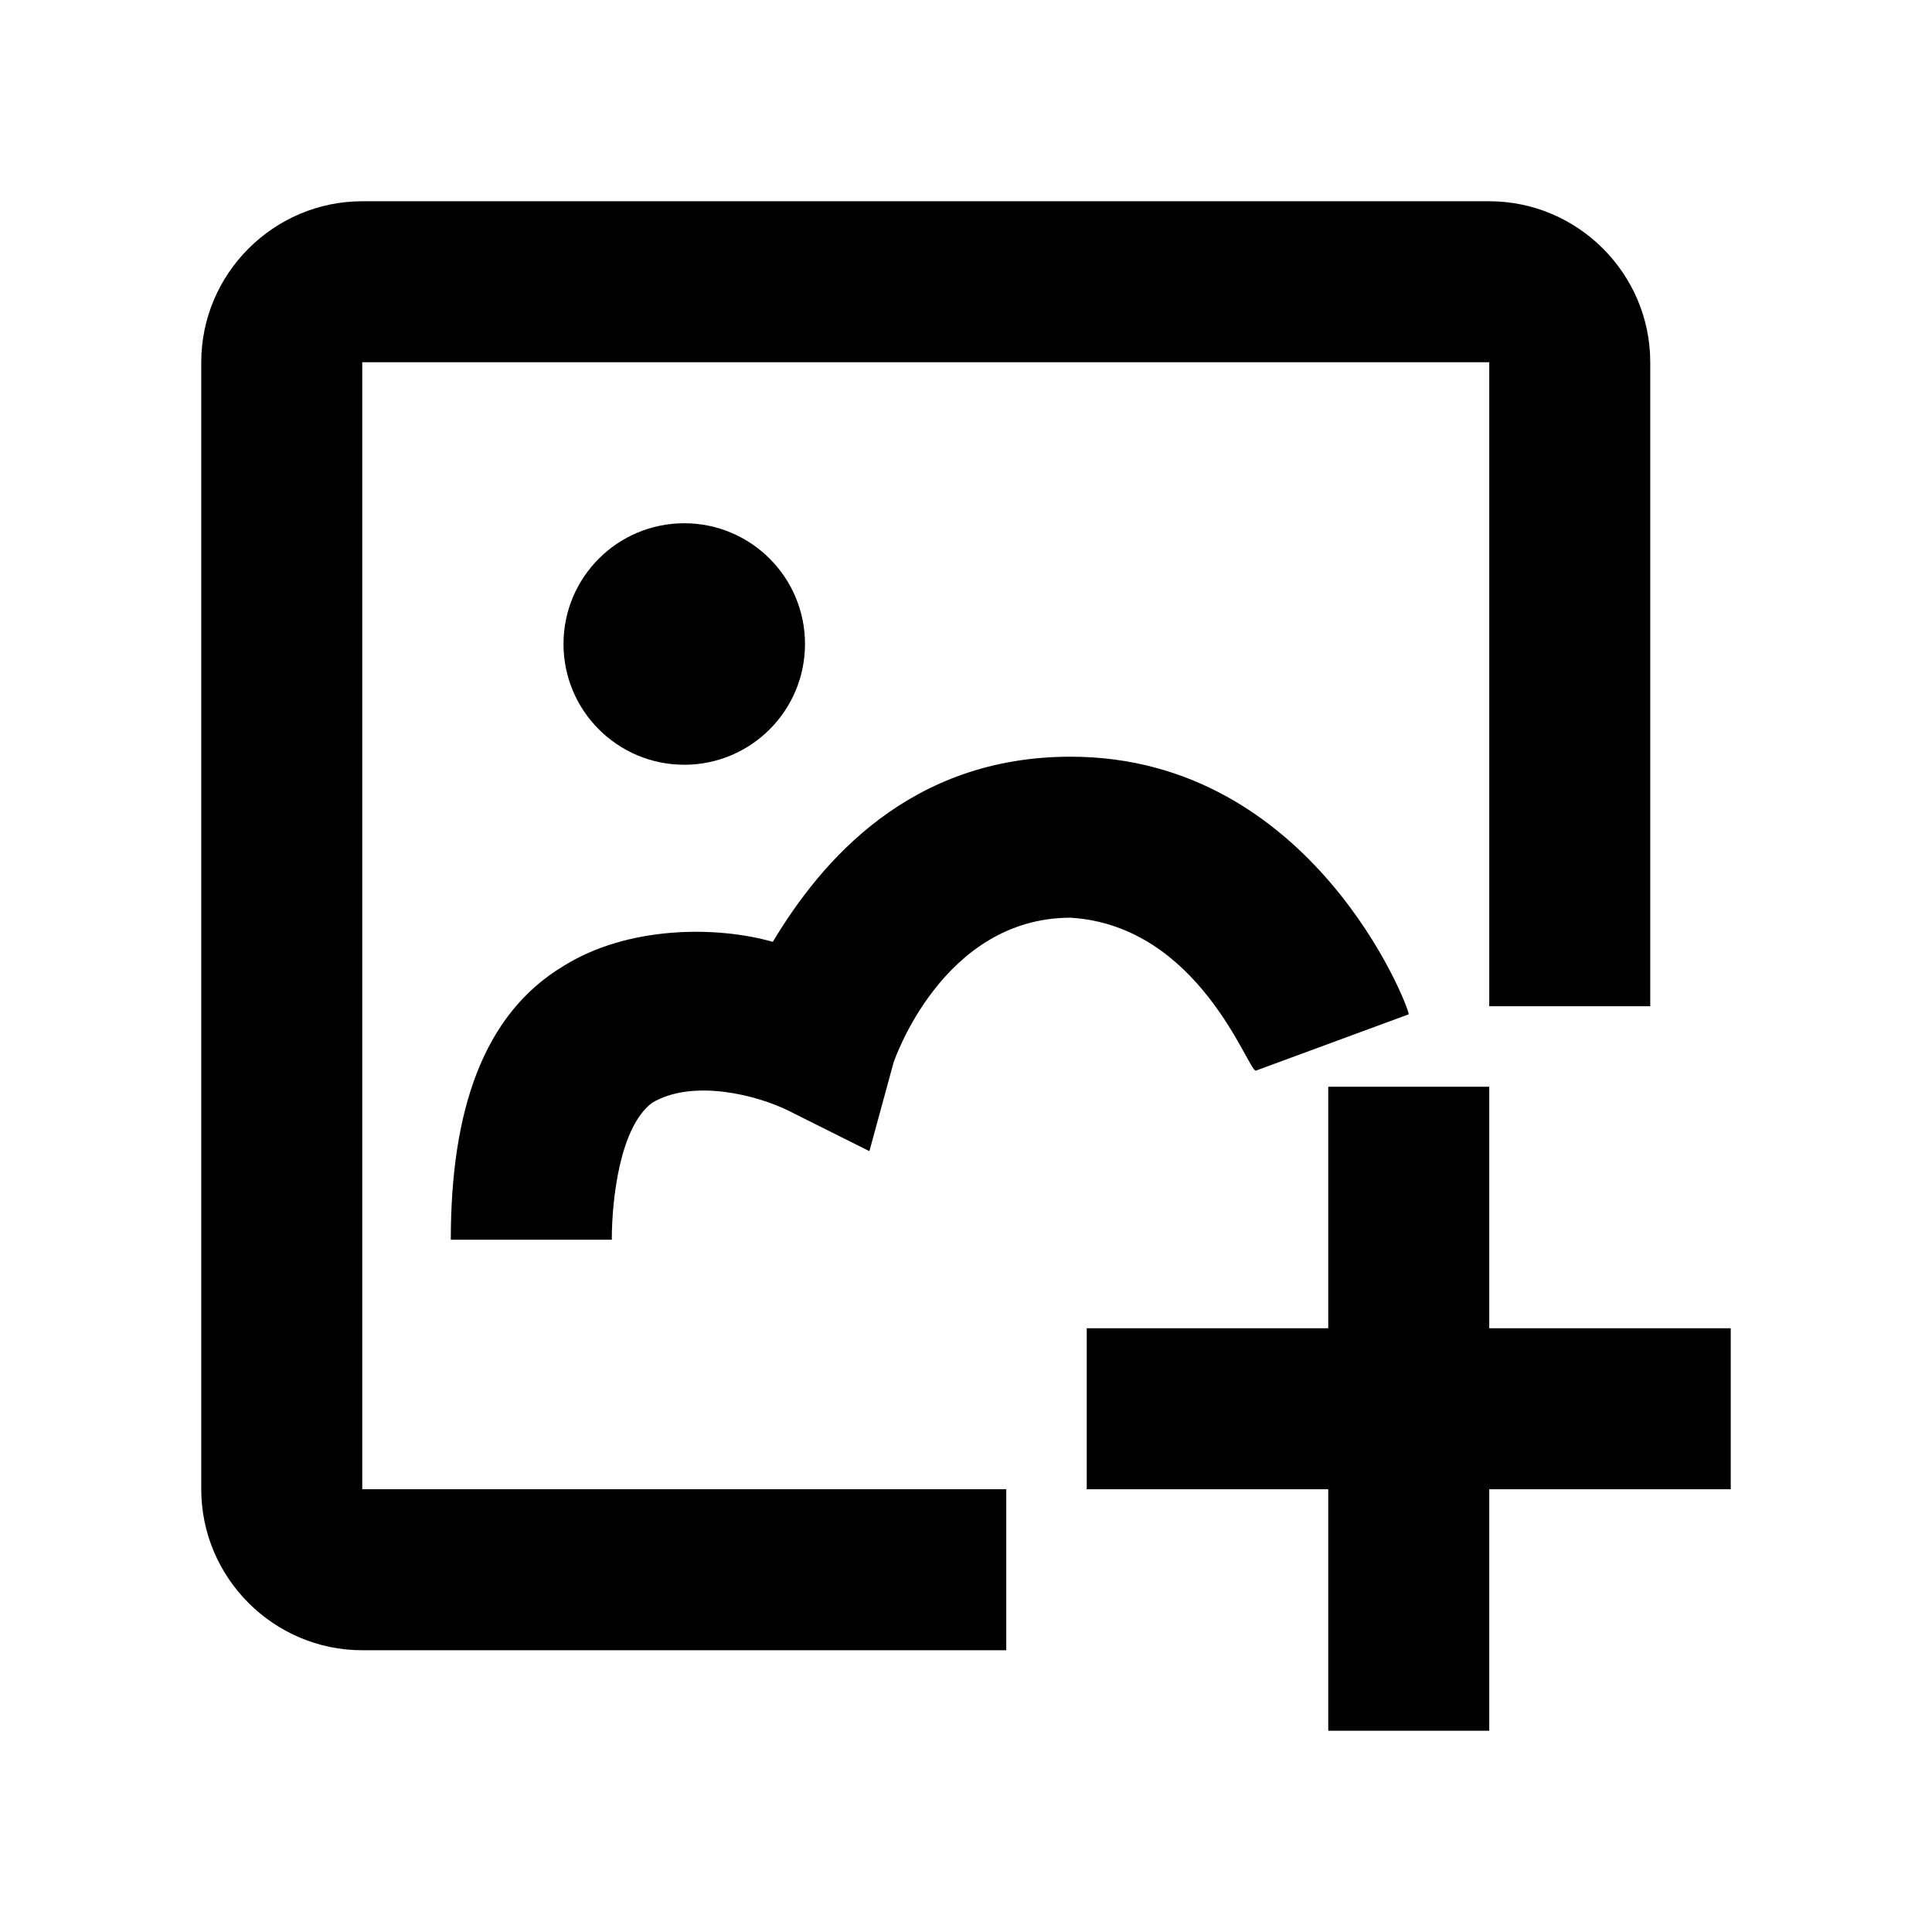 <svg xmlns="http://www.w3.org/2000/svg" width="24" height="24" class="_2Xy1u button-icon">
  <path
    d="M15.6 13.3l1.9-.7c0-.1-1.2-3.2-4.2-3.2-2 0-3.1 1.3-3.7 2.3-.7-.2-1.8-.2-2.6.3-1 .6-1.4 1.8-1.4 3.4h2c0-.5.1-1.4.5-1.7.5-.3 1.3-.1 1.7.1l1 .5.3-1.1s.6-1.8 2.2-1.8c1.6.1 2.2 1.9 2.3 1.9z"
  ></path>
  <circle cx="8.5" cy="8" r="1.5"></circle>
  <path d="M21.5 16.5h-3v-3h-2v3h-3v2h3v3h2v-3h3z"></path>
  <path d="M4.5 4.5h14v8h2v-8c0-1.1-.9-2-2-2h-14c-1.1 0-2 .9-2 2v14c0 1.1.9 2 2 2h8v-2h-8v-14z"></path>
</svg>